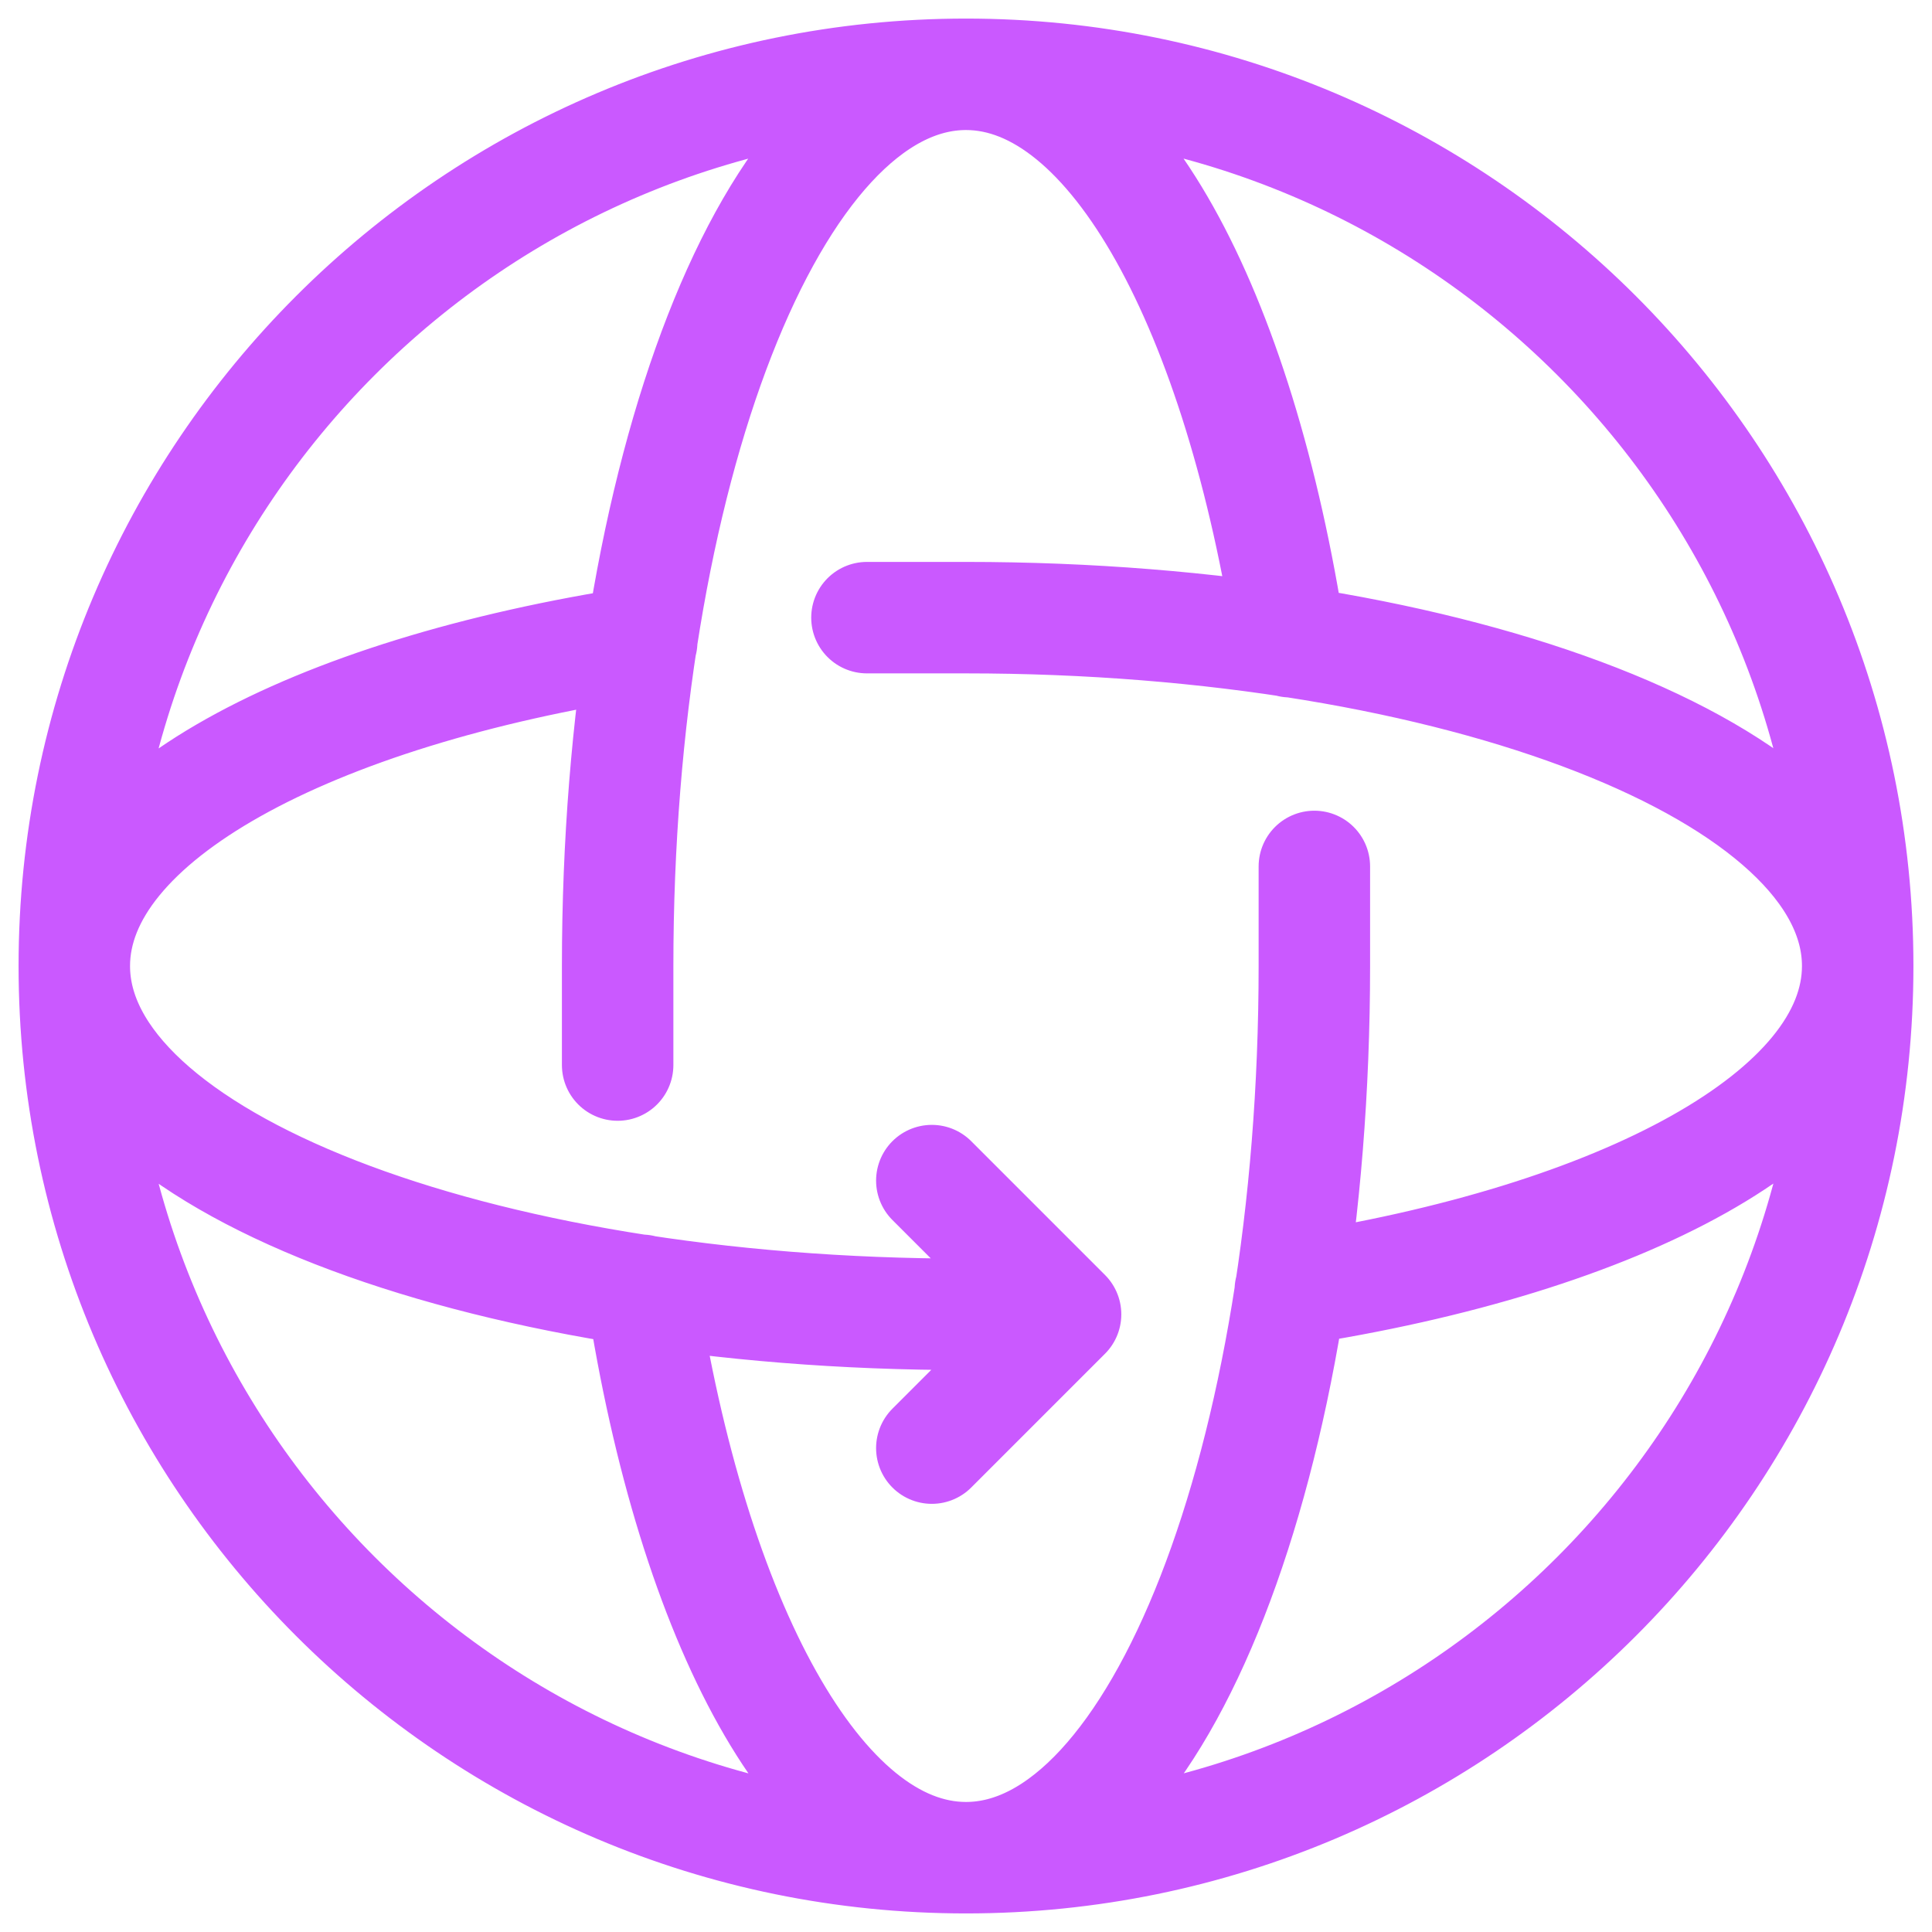 <svg width="26" height="26" viewBox="0 0 26 26" fill="none" xmlns="http://www.w3.org/2000/svg">
<path d="M25 13C25 10.411 19.628 8.312 13 8.312H11.667M25 13C25 19.627 19.627 25 13 25M25 13C25 6.373 19.627 1 13 1M25 13C25 14.987 21.831 16.681 17.364 17.364M12.54 15.888L14.34 17.688M14.34 17.688L12.54 19.488M14.34 17.688H13C6.372 17.688 1 15.589 1 13M13 25C6.373 25 1 19.627 1 13M13 25C15.589 25 17.688 19.628 17.688 13V11.66M13 25C11.013 25 9.319 21.831 8.636 17.364M1 13C1 6.373 6.373 1 13 1M1 13C1 11.013 4.169 9.319 8.636 8.636M13 1C10.411 1 8.312 6.372 8.312 13V14.333M13 1C14.987 1 16.681 4.169 17.364 8.636" stroke="#CA59FF" stroke-width="1.5" stroke-linecap="round" stroke-linejoin="round"/>
</svg>
